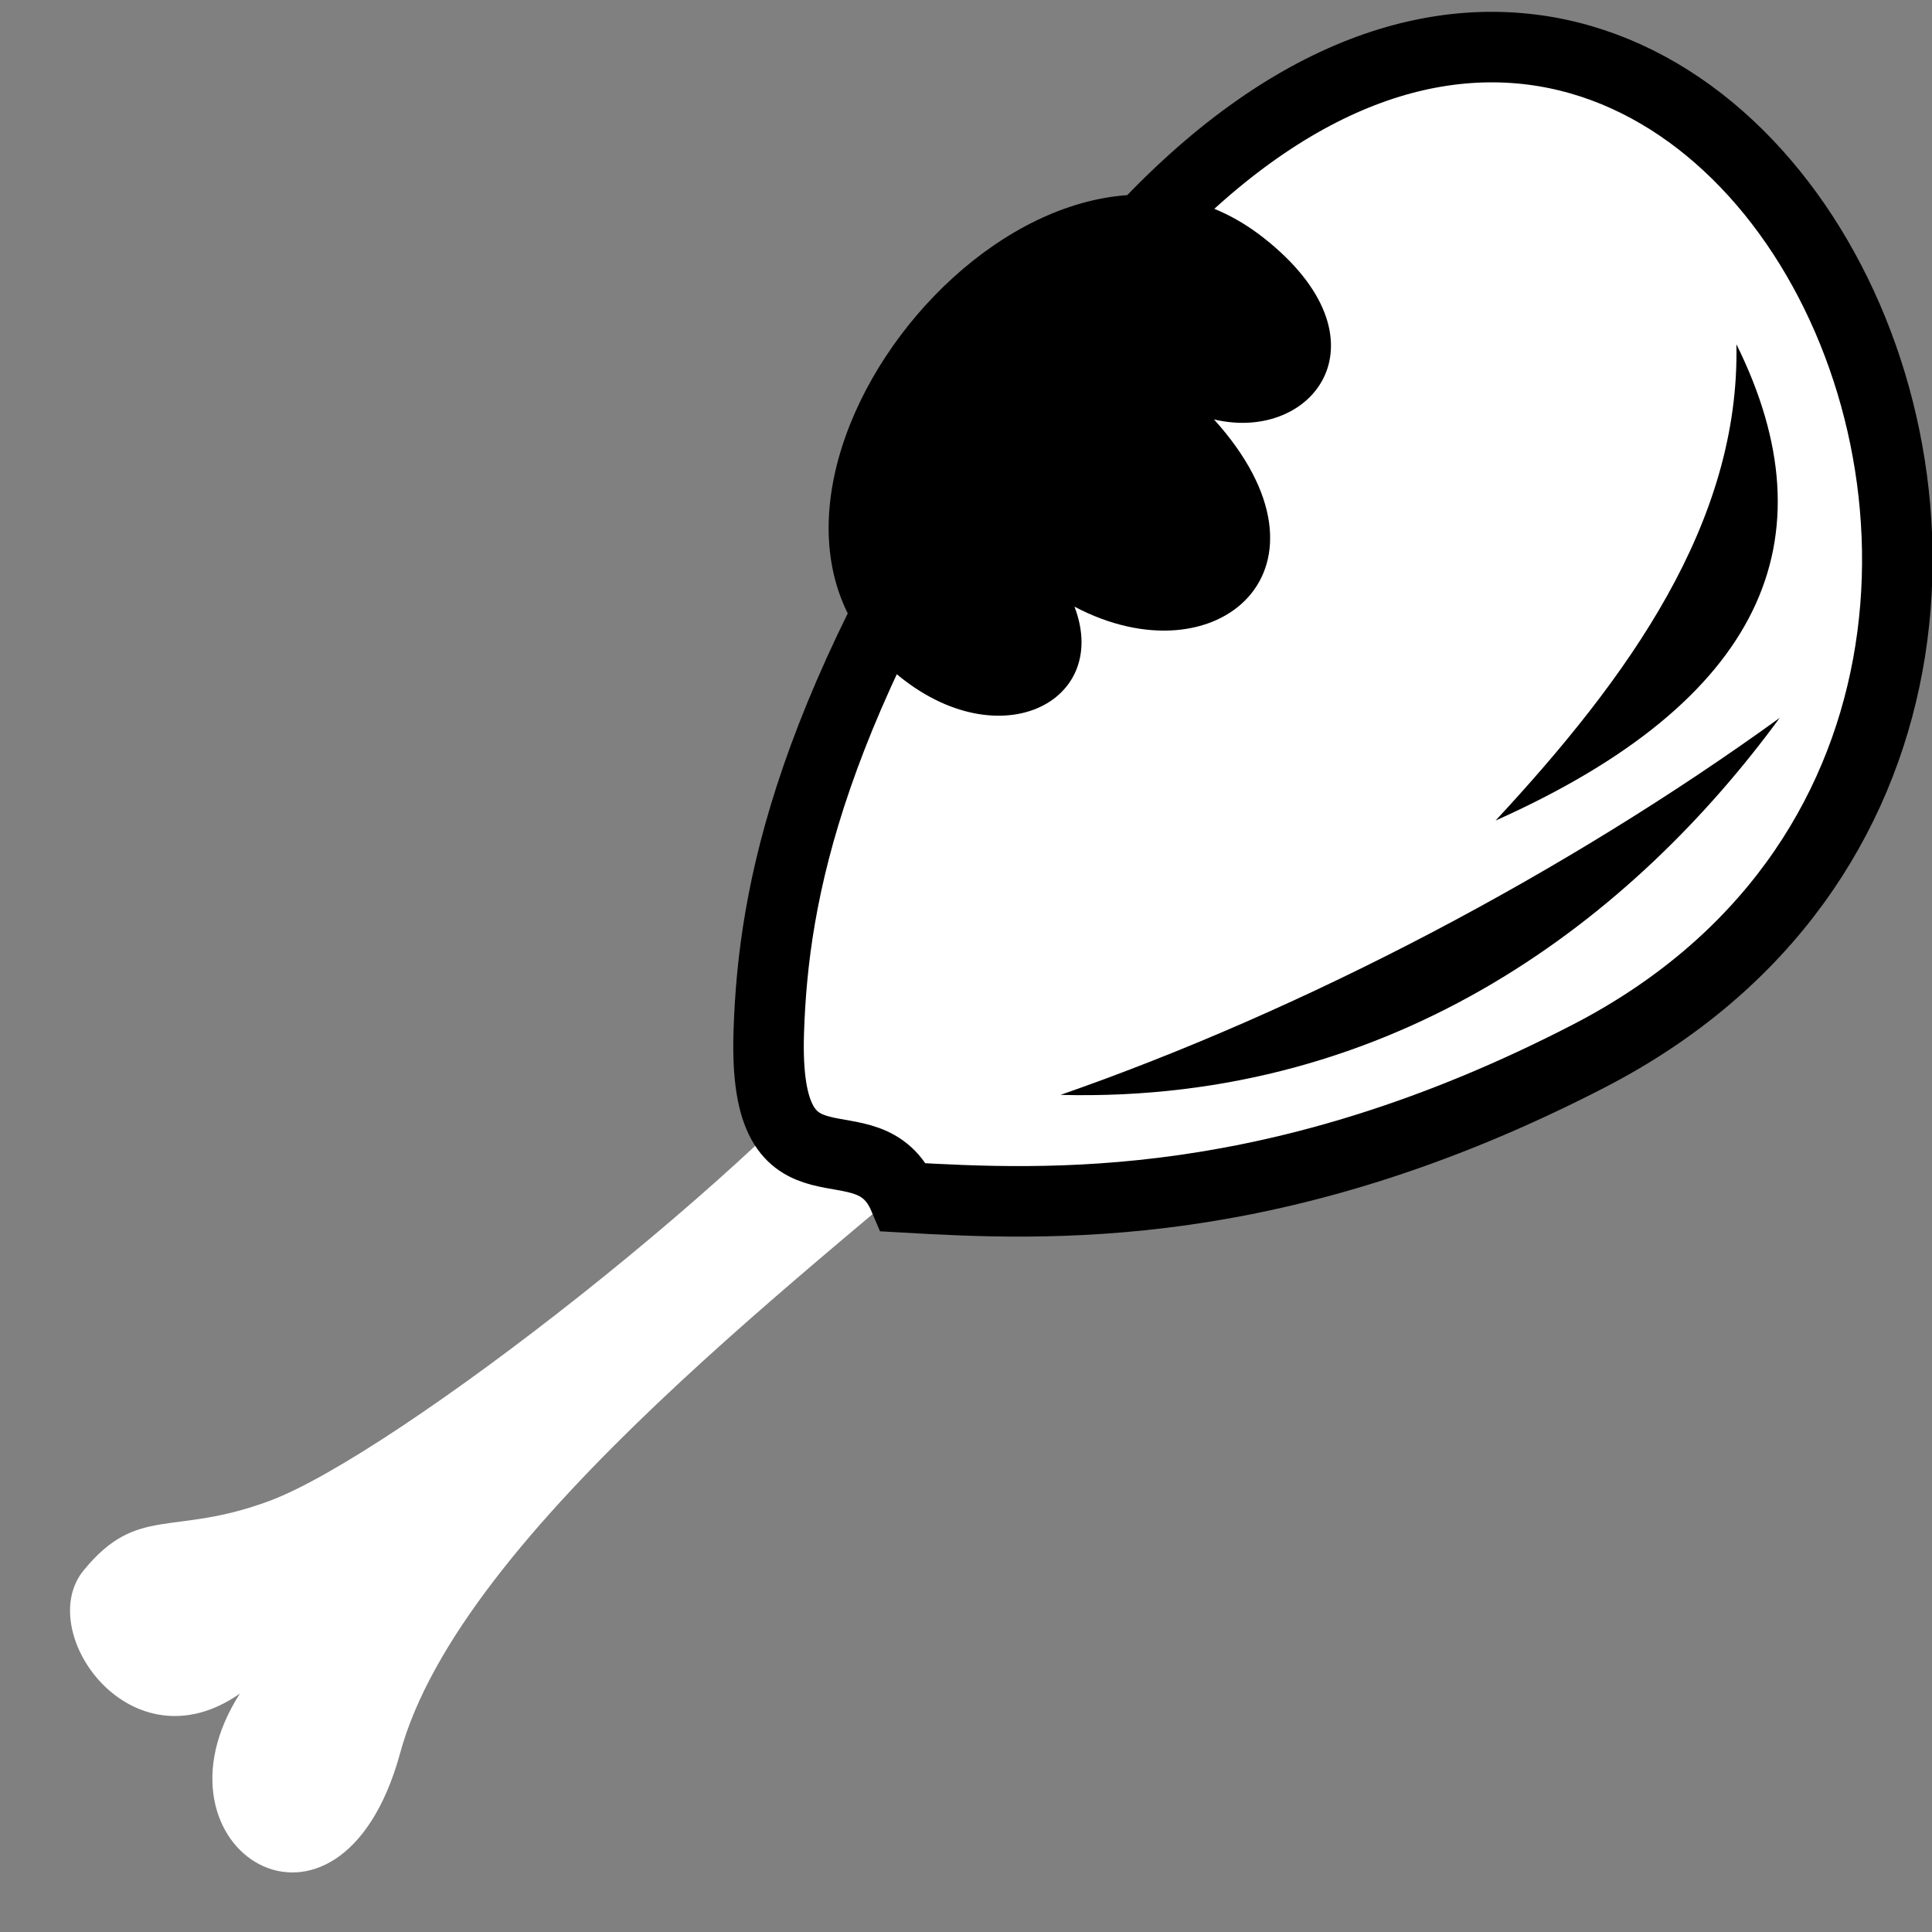 <svg viewBox="0 0 512 512" xmlns="http://www.w3.org/2000/svg">

<rect x="0" y="0" width="512" height="512" fill="#808080" stroke="none"/>

<g transform="matrix(18.689,0,0,18.689,-2280.819,-47617.787)">
<path d="m 125.441 2571.92 c -1.55 1.086 -2.934 -0.891 -2.209 -1.754 0.763 -0.928 1.256 -0.467 2.631 -0.979 1.783 -0.664 7.027 -4.75 8.803 -7.054 l 1.56 1.444 c -2.473 2.195 -7.663 6.018 -8.516 9.203 -0.859 3.102 -3.682 1.352 -2.268 -0.86 z" fill="#fff"/>
<path d="m 136.511 2553.39 c -3.002 4.535 -3.504 7.162 -3.569 9.147 -0.085 2.578 1.4 1.132 1.916 2.346 2.043 0.117 5.309 0.272 9.716 -2.006 10.121 -5.231 0.651 -22.649 -8.063 -9.488 z" fill="#fff" stroke="#000"/>
<path d="m 137.079 2563.43 c 3.483 -1.213 7.158 -3.147 10.198 -5.346 -2.051 2.799 -5.42 5.469 -10.198 5.346 z"/>
<path d="m 143.248 2559.54 c 1.892 -2.037 3.467 -4.23 3.415 -6.754 1.373 2.77 0.375 5.059 -3.415 6.754 z"/>
<path d="m 134.594 2557.32 c 1.484 1.409 3.22 0.594 2.683 -0.813 2.03 1.071 3.882 -0.549 1.978 -2.655 1.416 0.336 2.534 -1.134 0.705 -2.574 -3.22 -2.535 -8.106 3.438 -5.365 6.042 z"/>
</g>
</svg>
